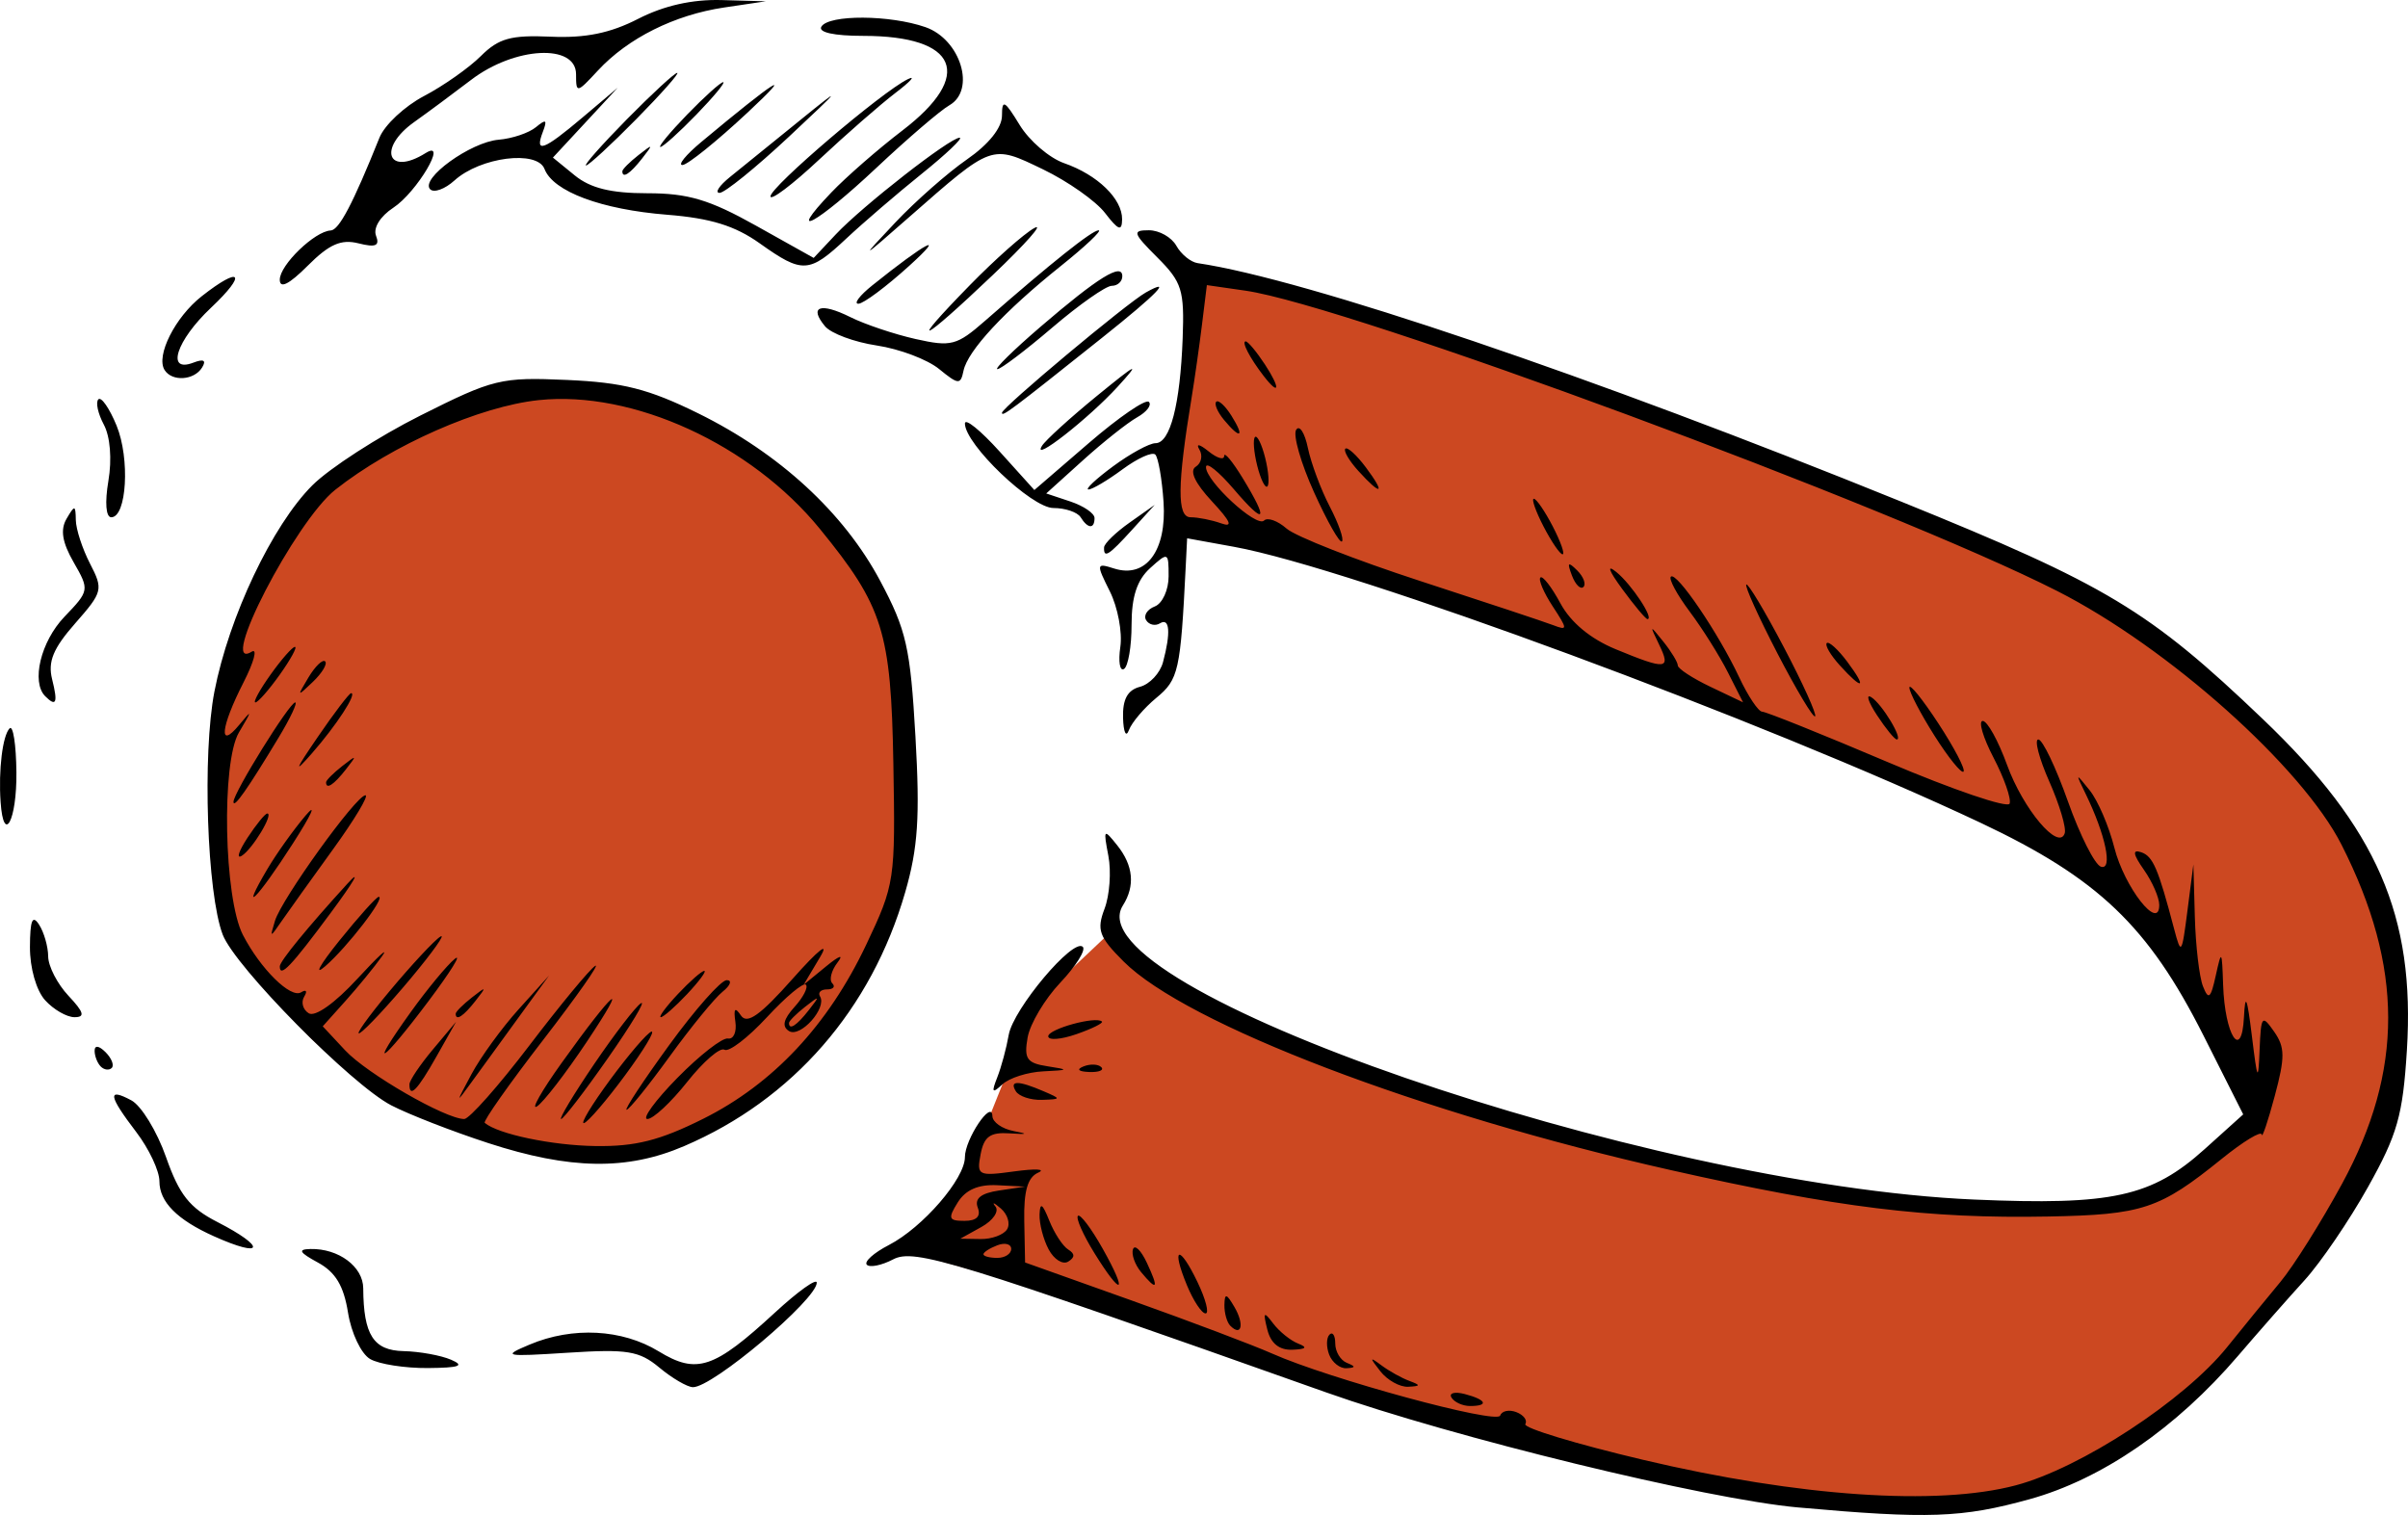 <?xml version="1.0" encoding="UTF-8" standalone="no"?>
<!-- Created with Inkscape (http://www.inkscape.org/) -->

<svg
   xmlns:dc="http://purl.org/dc/elements/1.1/"
   xmlns:cc="http://creativecommons.org/ns#"
   xmlns:rdf="http://www.w3.org/1999/02/22-rdf-syntax-ns#"
   xmlns:svg="http://www.w3.org/2000/svg"
   xmlns="http://www.w3.org/2000/svg"
   xmlns:sodipodi="http://sodipodi.sourceforge.net/DTD/sodipodi-0.dtd"
   xmlns:inkscape="http://www.inkscape.org/namespaces/inkscape"
   id="svg14328"
   version="1.1"
   inkscape:version="0.48.4 r9939"
   width="491.646"
   height="309.345"
   sodipodi:docname="Earmuffs.svg">
  <defs
     id="defs14332" />
  <sodipodi:namedview
     pagecolor="#ffffff"
     bordercolor="#666666"
     borderopacity="1"
     objecttolerance="10"
     gridtolerance="10"
     guidetolerance="10"
     inkscape:pageopacity="0"
     inkscape:pageshadow="2"
     inkscape:window-width="1280"
     inkscape:window-height="741"
     id="namedview14330"
     showgrid="false"
     inkscape:zoom="1.1400966"
     inkscape:cx="249.07241"
     inkscape:cy="158.38256"
     inkscape:window-x="0"
     inkscape:window-y="22"
     inkscape:window-maximized="0"
     inkscape:current-layer="svg14328"
     fit-margin-top="0"
     fit-margin-left="0"
     fit-margin-right="0"
     fit-margin-bottom="0" />
  <path
     style="fill:#cc4821;fill-opacity:1;stroke:none"
     d="m 45.446,147.755 c 5.686,-47.968 45.948,-75.165 83.731,-66.321 76.809,32.685 58.988,95.269 43.109,121.865 -30.998,44.954 -67.876,31.528 -89.838,21.555 C 58.042,213.771 39.179,188.441 45.446,147.755 z"
     id="path14340"
     inkscape:connector-curvature="0"
     sodipodi:nodetypes="cccsc" />
  <path
     style="fill:#cc4821;fill-opacity:1;stroke:none"
     d="m 184.72,255.527 c 8.439,-7.474 14.388,-15.882 16.58,-25.7 l 9.948,-24.87 14.922,-14.093 c 44.814,33.023 93.134,40.206 117.627,46.381 42.542,10.727 46.96,10.719 87.818,8.15 13.114,-1.521 19.606,-9.664 26.679,-17.225 -4.807,-17.203 -12.006,-34.028 -31.503,-48.912 -50.723,-28.648 -114.807,-51.789 -185.7,-72.124 -4.429,-17.133 2.208,-34.266 3.316,-51.399 60.849,16.661 139.559,38.583 201.3,78.463 24.111,24.847 54.705,45.903 39.115,93.972 -12.728,27.612 -23.599,55.555 -70.466,77.099 C 341.512,314.589 261.775,275.669 184.72,255.527 z"
     id="path14850"
     inkscape:connector-curvature="0"
     sodipodi:nodetypes="ccccsccccccccc" />
  <path
     style="fill:#000000"
     d="m 367.136,307.804 c -18.671,-1.676 -70.446,-14.3 -96.406,-23.506 -75.855,-26.9 -84.044,-29.416 -88.369,-27.152 -2.338,1.223 -4.756,1.719 -5.374,1.101 -0.618,-0.618 1.406,-2.432 4.498,-4.031 6.915,-3.576 15.523,-13.529 15.523,-17.949 0,-3.661 5.516,-11.896 5.611,-8.376 0.033,1.231 1.974,2.602 4.313,3.048 3.122,0.595 2.911,0.722 -0.792,0.475 -3.965,-0.264 -5.232,0.645 -5.921,4.247 -0.837,4.378 -0.528,4.534 6.935,3.514 4.296,-0.587 6.459,-0.467 4.806,0.267 -2.145,0.952 -2.957,3.768 -2.835,9.837 l 0.17,8.503 21.739,7.753 c 11.956,4.264 24.859,9.139 28.674,10.834 11.705,5.2 45.958,14.517 46.588,12.672 0.327,-0.957 1.811,-1.273 3.297,-0.703 1.486,0.57 2.311,1.67 1.833,2.444 -0.478,0.774 10.372,4.063 24.112,7.31 31.783,7.51 59.986,9.437 76.02,5.193 13.271,-3.513 34.408,-17.342 43.188,-28.257 3.278,-4.075 8.156,-10.046 10.839,-13.27 2.683,-3.223 8.349,-12.24 12.59,-20.038 12.592,-23.15 12.566,-44.244 -0.085,-69.209 -8.066,-15.918 -35.386,-40.307 -58.059,-51.831 C 386.088,103.431 275.076,62.349 254.316,59.356 l -7.907,-1.14 -1.002,8.106 c -0.551,4.458 -1.492,11.084 -2.092,14.722 -2.967,18.01 -3.03,24.574 -0.233,24.574 1.52,0 4.322,0.557 6.226,1.237 2.515,0.898 1.998,-0.338 -1.891,-4.518 -3.44,-3.698 -4.611,-6.214 -3.277,-7.038 1.142,-0.706 1.474,-2.288 0.737,-3.515 -0.763,-1.272 0.037,-1.116 1.859,0.362 1.759,1.427 3.202,1.852 3.205,0.945 0.004,-0.907 1.705,1.136 3.781,4.54 5.414,8.88 4.653,9.819 -1.821,2.246 -3.077,-3.6 -5.629,-5.641 -5.671,-4.535 -0.109,2.853 10.321,12.482 11.857,10.946 0.701,-0.701 2.769,0.036 4.595,1.639 1.826,1.603 14.102,6.42 27.281,10.706 13.179,4.285 25.406,8.346 27.172,9.024 2.968,1.139 2.959,0.848 -0.116,-3.845 -1.83,-2.793 -2.962,-5.442 -2.515,-5.889 0.446,-0.446 2.283,1.919 4.082,5.257 2.107,3.911 6.118,7.245 11.279,9.377 10.364,4.281 11.357,4.175 8.876,-0.945 -1.979,-4.084 -1.944,-4.107 0.879,-0.584 1.617,2.018 2.94,4.2 2.94,4.848 0,0.648 2.997,2.608 6.66,4.355 l 6.66,3.176 -3.102,-6.134 c -1.706,-3.374 -5.214,-8.954 -7.796,-12.401 -2.581,-3.447 -4.309,-6.653 -3.838,-7.123 1.125,-1.125 9.707,11.504 13.916,20.479 1.828,3.899 3.957,7.089 4.731,7.089 0.774,0 12.313,4.634 25.642,10.298 13.329,5.664 24.524,9.474 24.878,8.467 0.354,-1.007 -1.121,-5.215 -3.278,-9.353 -2.156,-4.137 -3.154,-7.522 -2.217,-7.522 0.937,0 3.172,4.041 4.967,8.979 3.285,9.041 10.543,17.648 11.772,13.962 0.361,-1.083 -1.055,-5.837 -3.146,-10.565 -2.091,-4.728 -3.1,-8.595 -2.242,-8.595 0.858,0 3.575,5.68 6.037,12.623 2.462,6.942 5.497,12.953 6.744,13.358 2.48,0.804 0.944,-6.536 -3.109,-14.848 -2.126,-4.361 -2.097,-4.386 0.825,-0.736 1.665,2.079 3.926,7.343 5.025,11.698 2.039,8.082 9.169,17.179 9.169,11.699 0,-1.489 -1.404,-4.712 -3.119,-7.161 -2.246,-3.206 -2.411,-4.217 -0.591,-3.611 2.427,0.809 3.483,3.267 6.761,15.729 1.408,5.352 1.56,5.139 2.704,-3.781 l 1.212,-9.452 0.297,10.715 c 0.163,5.893 0.912,12.273 1.663,14.177 1.133,2.873 1.578,2.497 2.612,-2.208 1.171,-5.33 1.261,-5.216 1.499,1.89 0.345,10.319 3.793,15.681 4.255,6.616 0.258,-5.054 0.638,-4.162 1.611,3.781 1.137,9.277 1.307,9.588 1.582,2.887 0.288,-7.009 0.485,-7.257 2.958,-3.727 2.242,3.202 2.262,5.227 0.128,13.18 -1.387,5.169 -2.579,8.703 -2.65,7.853 -0.07,-0.849 -3.743,1.377 -8.161,4.948 -12.716,10.277 -16.138,11.414 -35.443,11.78 -24.53,0.465 -43.086,-1.819 -77.119,-9.493 -50.883,-11.473 -98.832,-29.763 -111.662,-42.592 -5.017,-5.017 -5.526,-6.428 -3.88,-10.757 1.042,-2.741 1.394,-7.6 0.782,-10.798 -1.054,-5.509 -0.959,-5.622 1.812,-2.146 3.297,4.136 3.683,8.273 1.147,12.281 -10.577,16.717 106.392,57.125 173.797,60.04 28.175,1.219 36.257,-0.551 47.09,-10.312 l 7.856,-7.078 -8.097,-16.068 c -11.269,-22.361 -21.517,-32.148 -45.521,-43.471 -43.972,-20.741 -128.549,-52.01 -152.413,-56.347 l -9.592,-1.743 -0.293,5.885 c -1.056,21.192 -1.448,22.943 -5.975,26.679 -2.519,2.079 -5.049,5.057 -5.623,6.616 -0.577,1.569 -1.109,0.434 -1.192,-2.54 -0.105,-3.776 0.924,-5.656 3.457,-6.318 1.983,-0.519 4.098,-2.778 4.7,-5.021 1.618,-6.032 1.376,-9.169 -0.614,-7.94 -0.968,0.598 -2.239,0.312 -2.825,-0.636 -0.586,-0.948 0.206,-2.211 1.76,-2.807 1.554,-0.596 2.825,-3.369 2.825,-6.162 0,-4.958 -0.089,-4.997 -3.781,-1.657 -2.66,2.408 -3.781,5.822 -3.781,11.523 0,4.456 -0.697,8.532 -1.548,9.059 -0.852,0.526 -1.188,-1.497 -0.748,-4.496 0.44,-2.999 -0.521,-8.102 -2.136,-11.339 -2.828,-5.669 -2.796,-5.841 0.883,-4.673 6.502,2.064 10.748,-3.652 10.079,-13.569 -0.319,-4.726 -1.078,-9.091 -1.688,-9.701 -0.61,-0.61 -3.616,0.745 -6.68,3.01 -3.064,2.265 -6.196,4.119 -6.96,4.119 -0.764,0 1.494,-2.127 5.016,-4.726 3.523,-2.599 7.424,-4.726 8.669,-4.726 2.992,0 5.036,-7.88 5.543,-21.37 0.372,-9.898 -0.134,-11.519 -5.155,-16.54 -5.021,-5.021 -5.191,-5.567 -1.735,-5.567 2.108,0 4.629,1.425 5.604,3.166 0.975,1.741 2.931,3.337 4.347,3.546 22.015,3.25 80.29,23.005 143.658,48.699 42.046,17.048 50.544,22.16 73.836,44.413 23.33,22.289 31.11,40.182 29.399,67.609 -0.831,13.313 -1.931,17.187 -7.934,27.92 -3.833,6.854 -9.676,15.433 -12.983,19.064 -3.308,3.631 -9.417,10.576 -13.576,15.432 -12.623,14.742 -27.772,25.16 -42.528,29.25 -13.792,3.822 -20.709,4.069 -47.262,1.685 z M 206.459,255.014 c 0,-1.007 -1.276,-1.341 -2.835,-0.743 -1.56,0.598 -2.835,1.422 -2.835,1.831 0,0.409 1.276,0.743 2.835,0.743 1.56,0 2.835,-0.824 2.835,-1.831 z m -0.843,-4.005 c 0.699,-1.13 0.125,-3.044 -1.275,-4.253 -1.4,-1.209 -1.894,-1.392 -1.099,-0.406 0.795,0.986 -0.495,2.869 -2.867,4.186 l -4.312,2.394 4.142,0.067 c 2.278,0.037 4.713,-0.858 5.412,-1.988 z m -5.981,-4.421 c -0.711,-1.854 0.636,-2.946 4.313,-3.497 l 5.347,-0.802 -5.689,-0.283 c -3.852,-0.192 -6.451,0.937 -8.05,3.497 -2.062,3.302 -1.888,3.781 1.376,3.781 2.459,0 3.384,-0.922 2.703,-2.696 z m 96.723,38.788 c -0.583,-0.943 0.643,-1.269 2.724,-0.725 4.414,1.154 4.972,2.439 1.059,2.439 -1.498,0 -3.201,-0.771 -3.783,-1.714 z m -161.731,-6.126 c -4.111,-3.422 -6.537,-3.818 -18.644,-3.043 -13.057,0.836 -13.54,0.733 -7.817,-1.674 8.761,-3.684 18.858,-3.152 26.299,1.384 7.806,4.759 11.278,3.601 23.787,-7.929 4.68,-4.314 8.51,-7.052 8.51,-6.084 0,3.443 -21.36,21.46 -25.302,21.342 -1.159,-0.035 -4.235,-1.833 -6.834,-3.997 z m 147.204,0.752 c -2.254,-2.875 -2.223,-3.032 0.241,-1.199 1.56,1.16 4.111,2.581 5.671,3.159 2.372,0.878 2.332,1.074 -0.241,1.199 -1.692,0.082 -4.244,-1.339 -5.671,-3.159 z M 75.563,277.491 c -1.826,-1.064 -3.839,-5.292 -4.506,-9.466 -0.877,-5.486 -2.555,-8.277 -6.152,-10.232 -3.817,-2.075 -4.162,-2.705 -1.513,-2.763 5.74,-0.126 10.744,3.602 10.771,8.025 0.059,9.524 2.089,12.688 8.229,12.826 3.258,0.073 7.624,0.864 9.704,1.757 2.87,1.233 1.732,1.643 -4.726,1.7 -4.679,0.041 -9.991,-0.79 -11.806,-1.847 z m 195.819,-0.88 c -0.616,-1.604 -0.589,-3.447 0.059,-4.096 0.648,-0.648 1.179,0.168 1.179,1.814 0,1.646 1.063,3.422 2.363,3.946 1.851,0.747 1.838,0.986 -0.059,1.103 -1.332,0.082 -2.926,-1.163 -3.542,-2.768 z m -12.625,-5.117 c -0.915,-3.631 -0.739,-3.814 1.197,-1.252 1.248,1.651 3.545,3.498 5.104,4.104 1.984,0.771 1.624,1.147 -1.197,1.252 -2.674,0.099 -4.394,-1.284 -5.104,-4.104 z m -7.561,-0.788 c -0.693,-0.693 -1.234,-2.607 -1.203,-4.253 0.047,-2.458 0.416,-2.376 2.064,0.457 2.035,3.5 1.445,6.103 -0.861,3.796 z m -8.847,-8.252 c -3.295,-7.955 -1.6,-8.48 2.149,-0.665 1.688,3.518 2.429,6.397 1.647,6.397 -0.782,0 -2.49,-2.579 -3.796,-5.732 z m -18.94,-6.655 c -2.283,-3.694 -3.779,-7.087 -3.326,-7.54 0.454,-0.454 2.732,2.568 5.062,6.716 5.253,9.346 3.921,9.979 -1.737,0.825 z m 9.566,3.944 c -1.265,-1.525 -2.007,-3.623 -1.649,-4.664 0.358,-1.041 1.635,0.207 2.836,2.772 2.491,5.317 2.131,5.891 -1.187,1.892 z m -18.861,-4.612 c -1.092,-2.04 -1.931,-5.254 -1.865,-7.142 0.09,-2.572 0.587,-2.262 1.984,1.24 1.026,2.57 2.764,5.228 3.863,5.907 1.403,0.867 1.403,1.602 6.8e-4,2.469 -1.099,0.679 -2.891,-0.435 -3.982,-2.475 z M 43.694,252.438 c -7.546,-3.386 -11.145,-7.016 -11.145,-11.241 0,-2.114 -2.127,-6.631 -4.726,-10.039 -5.694,-7.465 -5.953,-9.128 -1.012,-6.484 2.043,1.093 5.233,6.311 7.089,11.596 2.695,7.673 4.803,10.34 10.464,13.24 10.096,5.172 9.559,7.519 -0.67,2.928 z m 55.962,-19.045 C 92.378,231.023 83.486,227.562 79.895,225.703 71.759,221.491 47.986,197.414 45.471,190.839 c -3.21,-8.394 -4.178,-36.849 -1.69,-49.647 2.973,-15.289 11.82,-33.924 19.977,-42.081 3.509,-3.509 13.447,-9.93 22.084,-14.269 14.909,-7.489 16.424,-7.857 29.922,-7.261 11.437,0.505 16.675,1.838 26.776,6.811 16.57,8.158 29.745,20.283 37.163,34.201 5.357,10.05 6.165,13.619 7.206,31.809 0.939,16.416 0.522,22.738 -2.099,31.803 -6.918,23.925 -22.931,42.308 -45.143,51.823 -11.663,4.996 -23.29,4.812 -40.013,-0.635 z m 43.926,-4.954 c 14.254,-7.123 25.498,-19.131 33.266,-35.526 5.856,-12.36 5.973,-13.141 5.55,-37.016 -0.477,-26.932 -2.084,-32.065 -15.002,-47.907 C 153.321,90.73 129.229,79.688 110.023,81.695 97.976,82.954 80.03,90.856 68.466,99.992 60.292,106.45 44.282,137.461 51.39,133.068 c 1.228,-0.759 0.468,2.078 -1.688,6.304 -4.666,9.146 -5.143,13.816 -0.885,8.668 2.725,-3.295 2.722,-3.141 -0.032,1.512 -3.62,6.115 -3.077,33.824 0.81,41.347 3.588,6.943 9.757,13.031 11.877,11.721 1.049,-0.648 1.337,-0.256 0.64,0.873 -0.697,1.128 -0.28,2.662 0.927,3.408 1.304,0.806 5.345,-2.066 9.955,-7.075 4.268,-4.637 6.509,-6.677 4.979,-4.534 -1.53,2.144 -4.873,6.231 -7.43,9.083 l -4.649,5.186 4.595,4.926 c 4.439,4.759 20.477,14.003 24.295,14.003 1.027,0 7.01,-6.755 13.295,-15.011 6.285,-8.256 12.332,-15.57 13.437,-16.254 1.106,-0.683 -3.67,6.116 -10.612,15.11 -6.943,8.994 -12.313,16.617 -11.935,16.94 2.695,2.299 13.727,4.611 22.597,4.736 8.18,0.116 13.154,-1.143 22.017,-5.572 z m -20.309,-6.178 c 3.545,-4.985 7.727,-10.089 9.293,-11.342 1.566,-1.253 -0.054,1.801 -3.599,6.787 -3.545,4.985 -7.727,10.089 -9.293,11.342 -1.566,1.253 0.054,-1.801 3.599,-6.787 z m -1.958,-4.996 c 4.192,-6.174 8.489,-11.76 9.548,-12.415 1.059,-0.654 -1.98,4.397 -6.753,11.225 -4.773,6.828 -9.07,12.415 -9.548,12.415 -0.478,0 2.561,-5.051 6.753,-11.225 z m 16.995,2.817 c 4.538,-4.624 9.181,-8.239 10.318,-8.034 1.136,0.206 1.818,-1.328 1.515,-3.407 -0.399,-2.733 -0.084,-3.09 1.136,-1.289 1.264,1.867 3.926,-0.03 10.613,-7.561 5.217,-5.877 7.525,-7.697 5.554,-4.382 l -3.371,5.671 4.619,-3.781 c 2.683,-2.196 3.649,-2.519 2.305,-0.771 -1.273,1.655 -1.754,3.569 -1.07,4.253 0.684,0.684 0.201,1.244 -1.073,1.244 -1.274,0 -1.917,0.647 -1.428,1.439 1.465,2.371 -4.024,8.497 -6.334,7.069 -1.496,-0.925 -1.158,-2.406 1.123,-4.927 1.794,-1.983 2.839,-4.027 2.323,-4.544 -0.517,-0.517 -4.107,2.484 -7.979,6.669 -3.872,4.185 -7.764,7.16 -8.65,6.613 -0.886,-0.547 -4.308,2.411 -7.606,6.575 -3.298,4.164 -6.952,7.57 -8.121,7.57 -1.169,0 1.588,-3.783 6.126,-8.408 z m 26.803,-13.804 c 2.351,-2.998 2.284,-3.065 -0.714,-0.714 -1.819,1.427 -3.308,2.916 -3.308,3.308 0,1.556 1.552,0.554 4.022,-2.594 z m -50.463,10.783 c 10.745,-15.018 14.226,-17.932 5.118,-4.284 -4.294,6.433 -8.862,12.349 -10.151,13.146 -1.289,0.797 0.976,-3.191 5.033,-8.862 z m 21.997,-3.694 c 5.293,-7.278 10.569,-13.232 11.724,-13.232 1.155,0 0.775,1.063 -0.843,2.363 -1.619,1.3 -6.487,7.254 -10.818,13.232 -4.331,5.978 -8.282,10.869 -8.781,10.869 -0.499,0 3.424,-5.955 8.718,-13.232 z m -40.382,5.958 c 1.865,-3.481 6.191,-9.436 9.614,-13.232 l 6.224,-6.903 -6.224,8.555 c -3.423,4.705 -7.749,10.659 -9.614,13.232 -3.26,4.498 -3.26,4.435 0,-1.652 z m -12.668,2.076 c 0.006,-0.78 2.148,-3.97 4.763,-7.089 l 4.753,-5.671 -4.004,7.089 c -3.893,6.891 -5.531,8.577 -5.512,5.671 z m 0.255,-14.735 c 3.394,-4.725 7.44,-9.617 8.992,-10.869 1.552,-1.253 -0.849,2.614 -5.335,8.592 -9.653,12.863 -12.559,14.673 -3.657,2.278 z m -4.346,-4.249 c 4.513,-5.407 9.191,-10.433 10.397,-11.168 1.205,-0.735 -1.501,3.088 -6.013,8.495 -4.513,5.407 -9.191,10.433 -10.397,11.168 -1.205,0.735 1.501,-3.088 6.013,-8.495 z m 13.534,4.566 c 0,-0.393 1.489,-1.881 3.308,-3.308 2.998,-2.351 3.065,-2.284 0.714,0.714 -2.469,3.149 -4.022,4.15 -4.022,2.594 z m 45.368,-4.012 c 2.442,-2.599 4.865,-4.726 5.385,-4.726 0.52,0 -1.053,2.127 -3.494,4.726 -2.442,2.599 -4.865,4.726 -5.385,4.726 -0.52,0 1.053,-2.127 3.494,-4.726 z M 69.26,192.101 c 3.972,-4.938 7.603,-8.979 8.068,-8.979 1.497,0 -6.421,10.272 -10.928,14.177 -2.4,2.079 -1.113,-0.26 2.859,-5.198 z m -12.136,5.213 c 0,-1.03 5.678,-7.968 13.815,-16.883 2.92,-3.199 1.37,-0.499 -3.443,5.999 -8.082,10.91 -10.372,13.313 -10.372,10.884 z m -0.986,-9.278 c 1.353,-4.476 16.543,-25.577 18.467,-25.652 0.778,-0.03 -2.2,4.938 -6.616,11.04 -4.416,6.102 -9.134,12.695 -10.483,14.65 -2.394,3.469 -2.427,3.468 -1.368,-0.038 z M 54.606,177.422 c 1.852,-3.135 5.344,-8.026 7.761,-10.869 2.417,-2.843 1.255,-0.278 -2.583,5.7 -7.271,11.328 -11.037,15.087 -5.179,5.169 z M 50.529,171.068 c 1.787,-2.727 3.606,-4.959 4.043,-4.959 1.367,0 -3.034,7.285 -5.216,8.634 -1.142,0.706 -0.614,-0.948 1.173,-3.675 z m -2.857,-7.345 c 0,-1.857 11.451,-20.297 12.603,-20.297 0.515,0 -0.986,3.19 -3.337,7.089 -6.393,10.603 -9.267,14.699 -9.267,13.209 z m 18.903,-3.998 c 0,-0.393 1.489,-1.881 3.308,-3.308 2.998,-2.351 3.065,-2.284 0.714,0.714 -2.469,3.149 -4.022,4.15 -4.022,2.594 z m -1.721,-9.21 c 3.378,-4.938 6.453,-8.979 6.834,-8.979 1.284,0 -3.003,6.579 -8.006,12.287 -3.762,4.292 -3.477,3.488 1.172,-3.308 z M 55.234,137.755 c 2.221,-3.119 4.463,-5.671 4.983,-5.671 0.52,0 -0.872,2.552 -3.093,5.671 -2.221,3.119 -4.463,5.671 -4.983,5.671 -0.52,0 0.872,-2.552 3.093,-5.671 z m 7.751,0.559 c 1.376,-2.292 2.909,-3.76 3.407,-3.263 0.497,0.497 -0.629,2.373 -2.503,4.167 -3.255,3.118 -3.295,3.077 -0.904,-0.904 z m 144.419,84.506 c -1.382,-2.236 0.468,-2.236 5.671,0 3.645,1.566 3.632,1.629 -0.361,1.757 -2.278,0.073 -4.667,-0.718 -5.31,-1.757 z m -3.792,-2.835 c 0.82,-2.079 1.871,-5.977 2.337,-8.662 0.921,-5.315 13.203,-19.917 15.131,-17.989 0.654,0.653 -1.413,3.94 -4.593,7.303 -3.18,3.363 -6.185,8.41 -6.679,11.215 -0.762,4.335 -0.159,5.214 4.02,5.86 4.527,0.7 4.46,0.783 -0.848,1.044 -3.171,0.156 -6.911,1.347 -8.312,2.646 -2.095,1.944 -2.282,1.693 -1.056,-1.418 z M 20.578,217.778 c -0.693,-0.693 -1.26,-2.139 -1.26,-3.214 0,-1.184 0.88,-1.073 2.237,0.284 1.23,1.23 1.797,2.676 1.26,3.214 -0.537,0.537 -1.544,0.41 -2.237,-0.284 z m 200.649,-0.031 c 1.365,-0.546 2.995,-0.479 3.623,0.149 0.628,0.628 -0.488,1.075 -2.481,0.993 -2.202,-0.091 -2.65,-0.539 -1.142,-1.142 z m -7.207,-6.148 c 0,-1.498 9.775,-4.18 10.966,-3.009 0.313,0.308 -2.026,1.464 -5.198,2.57 -3.172,1.106 -5.767,1.303 -5.767,0.439 z M 9.214,204.24 c -1.807,-1.996 -3.116,-6.589 -3.1,-10.869 0.021,-5.482 0.506,-6.674 1.861,-4.577 1.008,1.56 1.845,4.482 1.861,6.494 0.015,2.012 1.879,5.628 4.139,8.034 3.166,3.37 3.451,4.375 1.238,4.375 -1.58,0 -4.28,-1.556 -6,-3.457 z M 0.121,163.747 c -0.451,-6.531 0.409,-13.56 1.84,-15.024 0.709,-0.726 1.334,3.315 1.389,8.979 0.095,9.837 -2.616,14.914 -3.229,6.045 z M 394.963,150.214 c -2.829,-4.471 -5.133,-8.891 -5.121,-9.822 0.011,-0.931 2.681,2.373 5.931,7.342 3.25,4.969 5.554,9.389 5.121,9.822 -0.433,0.433 -3.102,-2.871 -5.931,-7.342 z m -11.738,-4.185 c -1.787,-2.727 -2.315,-4.381 -1.173,-3.675 2.182,1.349 6.583,8.634 5.216,8.634 -0.437,0 -2.256,-2.231 -4.043,-4.959 z m -20.299,-12.57 c -3.847,-7.416 -6.718,-13.761 -6.38,-14.099 0.338,-0.338 3.789,5.426 7.669,12.81 3.88,7.383 6.751,13.728 6.38,14.099 -0.371,0.371 -3.822,-5.393 -7.669,-12.81 z M 9.236,142.165 c -2.906,-2.906 -0.906,-11.189 3.915,-16.222 5.11,-5.334 5.134,-5.474 1.886,-11.133 -2.335,-4.068 -2.756,-6.644 -1.452,-8.879 1.676,-2.871 1.842,-2.849 1.894,0.254 0.032,1.871 1.338,5.877 2.902,8.903 2.73,5.28 2.608,5.77 -3.038,12.201 -4.496,5.12 -5.604,7.813 -4.699,11.418 1.207,4.808 0.841,5.706 -1.408,3.458 z M 375.632,135.853 c -1.888,-2.086 -3.083,-4.129 -2.656,-4.541 0.427,-0.412 2.304,1.295 4.172,3.792 4.125,5.515 3.208,5.968 -1.516,0.748 z m -44.418,-15.584 c -2.783,-3.802 -3.239,-5.122 -1.197,-3.464 3.1,2.517 7.787,9.607 6.351,9.607 -0.361,0 -2.68,-2.765 -5.154,-6.144 z m -10.269,-2.754 c -1.026,-2.694 -0.809,-2.911 1.058,-1.058 1.292,1.282 1.873,2.808 1.291,3.39 -0.582,0.582 -1.639,-0.467 -2.349,-2.331 z m -95.523,-5.752 c 0.033,-0.78 2.372,-3.051 5.198,-5.047 l 5.139,-3.629 -4.583,5.047 c -4.816,5.303 -5.852,5.957 -5.755,3.629 z m 89.731,-4.253 c -1.613,-3.119 -2.507,-5.671 -1.987,-5.671 0.52,0 2.265,2.552 3.878,5.671 1.613,3.119 2.507,5.671 1.987,5.671 -0.52,0 -2.265,-2.552 -3.878,-5.671 z m -46.85,-6.965 c -2.689,-5.943 -4.34,-11.693 -3.669,-12.779 0.671,-1.086 1.75,0.573 2.397,3.687 0.647,3.113 2.658,8.504 4.468,11.98 1.81,3.476 2.931,6.679 2.492,7.119 -0.44,0.44 -2.999,-4.063 -5.688,-10.006 z m -47.665,5.074 c -0.643,-1.04 -3.146,-1.89 -5.563,-1.89 -4.442,0 -18.066,-13.017 -18.066,-17.261 0,-1.17 3.19,1.408 7.089,5.73 l 7.089,7.858 11.11,-9.58 c 6.11,-5.269 11.632,-9.057 12.271,-8.418 0.639,0.639 -0.437,2.056 -2.39,3.149 -1.953,1.093 -6.929,5.039 -11.058,8.769 l -7.507,6.782 4.93,1.643 c 2.712,0.904 4.93,2.423 4.93,3.376 0,2.282 -1.375,2.205 -2.835,-0.158 z M 22.129,98.2 c 0.751,-4.443 0.377,-9.058 -0.932,-11.504 -1.202,-2.246 -1.703,-4.567 -1.112,-5.158 0.59,-0.59 2.263,1.822 3.716,5.36 2.769,6.744 2.077,18.721 -1.083,18.721 -1.096,0 -1.334,-3.006 -0.588,-7.42 z M 256.688,95.088 c -0.695,-2.77 -0.9,-5.401 -0.454,-5.847 0.446,-0.446 1.379,1.456 2.074,4.227 0.695,2.77 0.9,5.401 0.454,5.847 -0.446,0.446 -1.379,-1.456 -2.074,-4.227 z m 20.648,1.069 c -1.888,-2.086 -3.083,-4.129 -2.656,-4.541 0.427,-0.412 2.304,1.295 4.172,3.792 4.125,5.515 3.208,5.968 -1.516,0.748 z m -64.596,-5.116 c 0.711,-1.15 5.756,-5.737 11.211,-10.194 8.335,-6.809 9.013,-7.111 4.247,-1.889 -5.94,6.509 -17.689,15.693 -15.458,12.083 z m 37.159,-5.314 c -1.315,-1.585 -2.025,-3.247 -1.578,-3.695 0.447,-0.447 1.852,0.849 3.121,2.881 2.744,4.394 1.829,4.877 -1.543,0.814 z m -45.33,-1.441 c 0,-1.057 25.545,-22.423 29.366,-24.561 5.679,-3.178 2.425,0.196 -8.875,9.204 -18.859,15.033 -20.491,16.256 -20.491,15.357 z m -12.841,-8.945 c -2.384,-1.946 -8.098,-4.103 -12.699,-4.793 -4.6,-0.69 -9.363,-2.458 -10.585,-3.93 -3.357,-4.045 -0.96,-4.919 5.151,-1.879 3,1.493 9.008,3.511 13.352,4.486 7.264,1.63 8.401,1.331 14.177,-3.726 13.509,-11.828 21.852,-18.478 23.185,-18.478 0.766,0 -2.724,3.295 -7.756,7.322 -11.493,9.198 -18.986,17.269 -19.834,21.367 -0.599,2.893 -1.035,2.861 -4.991,-0.369 z m 66.296,1.453 c -2.834,-3.664 -4.617,-7.089 -3.69,-7.089 0.462,0 2.233,2.127 3.936,4.726 3.187,4.864 3.009,6.571 -0.246,2.363 z M 33.593,75.533 c -1.798,-2.91 2.168,-10.778 7.577,-15.033 8.051,-6.333 9.38,-4.707 1.911,2.338 -7.105,6.701 -9.252,13.378 -3.605,11.211 2.115,-0.812 2.698,-0.483 1.779,1.004 -1.628,2.634 -6.155,2.918 -7.662,0.48 z M 212.448,66.72 c 11.777,-10.113 16.695,-13.151 16.695,-10.315 0,1.076 -0.972,1.957 -2.159,1.957 -1.188,0 -6.64,3.828 -12.116,8.506 -5.476,4.679 -10.529,8.506 -11.227,8.506 -0.699,0 3.265,-3.894 8.808,-8.654 z m -14.425,-8.501 c 5.159,-5.277 11.078,-10.522 13.154,-11.657 2.075,-1.135 -1.74,3.182 -8.478,9.594 -14.808,14.091 -17.672,15.355 -4.676,2.064 z m -19.919,0.047 c 10.938,-8.776 15.441,-11.163 7.561,-4.009 -4.679,4.248 -9.357,7.741 -10.397,7.762 -1.04,0.021 0.236,-1.668 2.835,-3.753 z M 57.124,57.101 c 0,-2.996 7.144,-9.895 10.397,-10.041 1.708,-0.076 4.54,-5.466 9.953,-18.944 1.044,-2.599 5.139,-6.427 9.1,-8.506 3.961,-2.079 9.185,-5.755 11.609,-8.169 3.639,-3.623 6.128,-4.312 14.282,-3.95 7.067,0.314 12.139,-0.723 17.834,-3.646 5.249,-2.694 11.041,-3.998 17.013,-3.832 l 9.054,0.253 -8.506,1.264 c -10.136,1.506 -19.652,6.256 -25.779,12.867 -4.331,4.673 -4.466,4.696 -4.466,0.762 0,-6.298 -12.543,-5.629 -21.414,1.142 -3.746,2.859 -8.967,6.727 -11.602,8.595 -7.574,5.369 -5.451,11.204 2.312,6.354 4.655,-2.908 -1.806,8.017 -6.597,11.157 -2.679,1.756 -4.15,4.132 -3.54,5.721 0.796,2.075 -0.052,2.443 -3.585,1.557 -3.545,-0.89 -5.966,0.176 -10.346,4.557 -3.845,3.845 -5.719,4.782 -5.719,2.859 z m 97.999,-7.408 c -5.054,-3.596 -10.042,-5.14 -18.881,-5.842 -13.479,-1.072 -23.301,-4.736 -25.072,-9.352 -1.5,-3.909 -13.101,-2.428 -18.376,2.346 -1.957,1.771 -4.191,2.582 -4.964,1.802 -2.12,-2.138 8.252,-9.645 13.983,-10.119 2.762,-0.229 6.191,-1.386 7.62,-2.571 2.06,-1.71 2.351,-1.514 1.407,0.947 -1.732,4.512 0.083,3.855 8.127,-2.945 l 7.154,-6.048 -6.616,7.133 -6.616,7.133 4.463,3.641 c 3.197,2.608 7.399,3.641 14.815,3.641 8.314,0 12.678,1.3 22.158,6.602 l 11.805,6.602 4.509,-4.8 c 5.44,-5.791 23.317,-19.746 25.295,-19.746 0.777,0 -2.704,3.314 -7.736,7.364 -5.032,4.05 -11.966,10.005 -15.409,13.232 -7.596,7.12 -8.933,7.194 -17.666,0.981 z m 27.645,-4.23 c 4.124,-4.372 10.717,-10.18 14.65,-12.906 4.448,-3.083 7.154,-6.466 7.158,-8.952 0.006,-3.405 0.539,-3.124 3.603,1.9 1.978,3.243 6.066,6.758 9.086,7.811 6.819,2.377 11.891,7.295 11.836,11.475 -0.033,2.51 -0.76,2.24 -3.477,-1.294 -1.889,-2.457 -7.591,-6.47 -12.67,-8.918 -10.607,-5.112 -10.251,-5.239 -27.288,9.71 -10.117,8.877 -10.195,8.909 -2.898,1.173 z m -13.051,-6.148 c 3.054,-3.198 9.593,-8.902 14.531,-12.675 14.723,-11.251 11.373,-19.317 -8.021,-19.317 -5.977,0 -9.24,-0.724 -8.519,-1.89 1.535,-2.484 13.986,-2.419 21.242,0.11 7.185,2.505 10.344,12.846 4.875,15.957 -1.827,1.04 -8.524,6.782 -14.88,12.76 -12.129,11.407 -18.764,15.042 -9.227,5.056 z m -12.406,0.773 c 0,-1.938 22.744,-21.345 28.02,-23.91 1.743,-0.847 0.618,0.409 -2.501,2.792 -3.119,2.383 -10.137,8.516 -15.595,13.629 -5.458,5.113 -9.924,8.483 -9.924,7.488 z m -8.227,-3.981 c 2.233,-1.796 8.613,-6.963 14.177,-11.482 8.96,-7.276 8.712,-6.902 -2.169,3.277 -6.758,6.321 -13.138,11.488 -14.177,11.482 -1.04,-0.006 -0.063,-1.481 2.169,-3.277 z m -22.018,-1.144 c 0,-0.393 1.489,-1.881 3.308,-3.308 2.998,-2.351 3.065,-2.284 0.714,0.714 -2.469,3.149 -4.022,4.15 -4.022,2.594 z m 0.945,-10.628 c 5.12,-5.198 9.735,-9.452 10.255,-9.452 0.52,0 -3.244,4.253 -8.364,9.452 -5.12,5.198 -9.735,9.452 -10.255,9.452 -0.52,0 3.244,-4.253 8.364,-9.452 z m 15.123,4.698 c 15.205,-12.696 19.638,-15.513 9.452,-6.005 -6.238,5.822 -12.193,10.62 -13.232,10.663 -1.04,0.043 0.662,-2.053 3.781,-4.658 z m -2.835,-5.643 c 3.527,-3.639 6.838,-6.616 7.358,-6.616 0.52,0 -1.94,2.977 -5.467,6.616 -3.527,3.639 -6.838,6.616 -7.358,6.616 -0.52,0 1.941,-2.977 5.467,-6.616 z"
     id="path14338"
     inkscape:connector-curvature="0" />
</svg>
